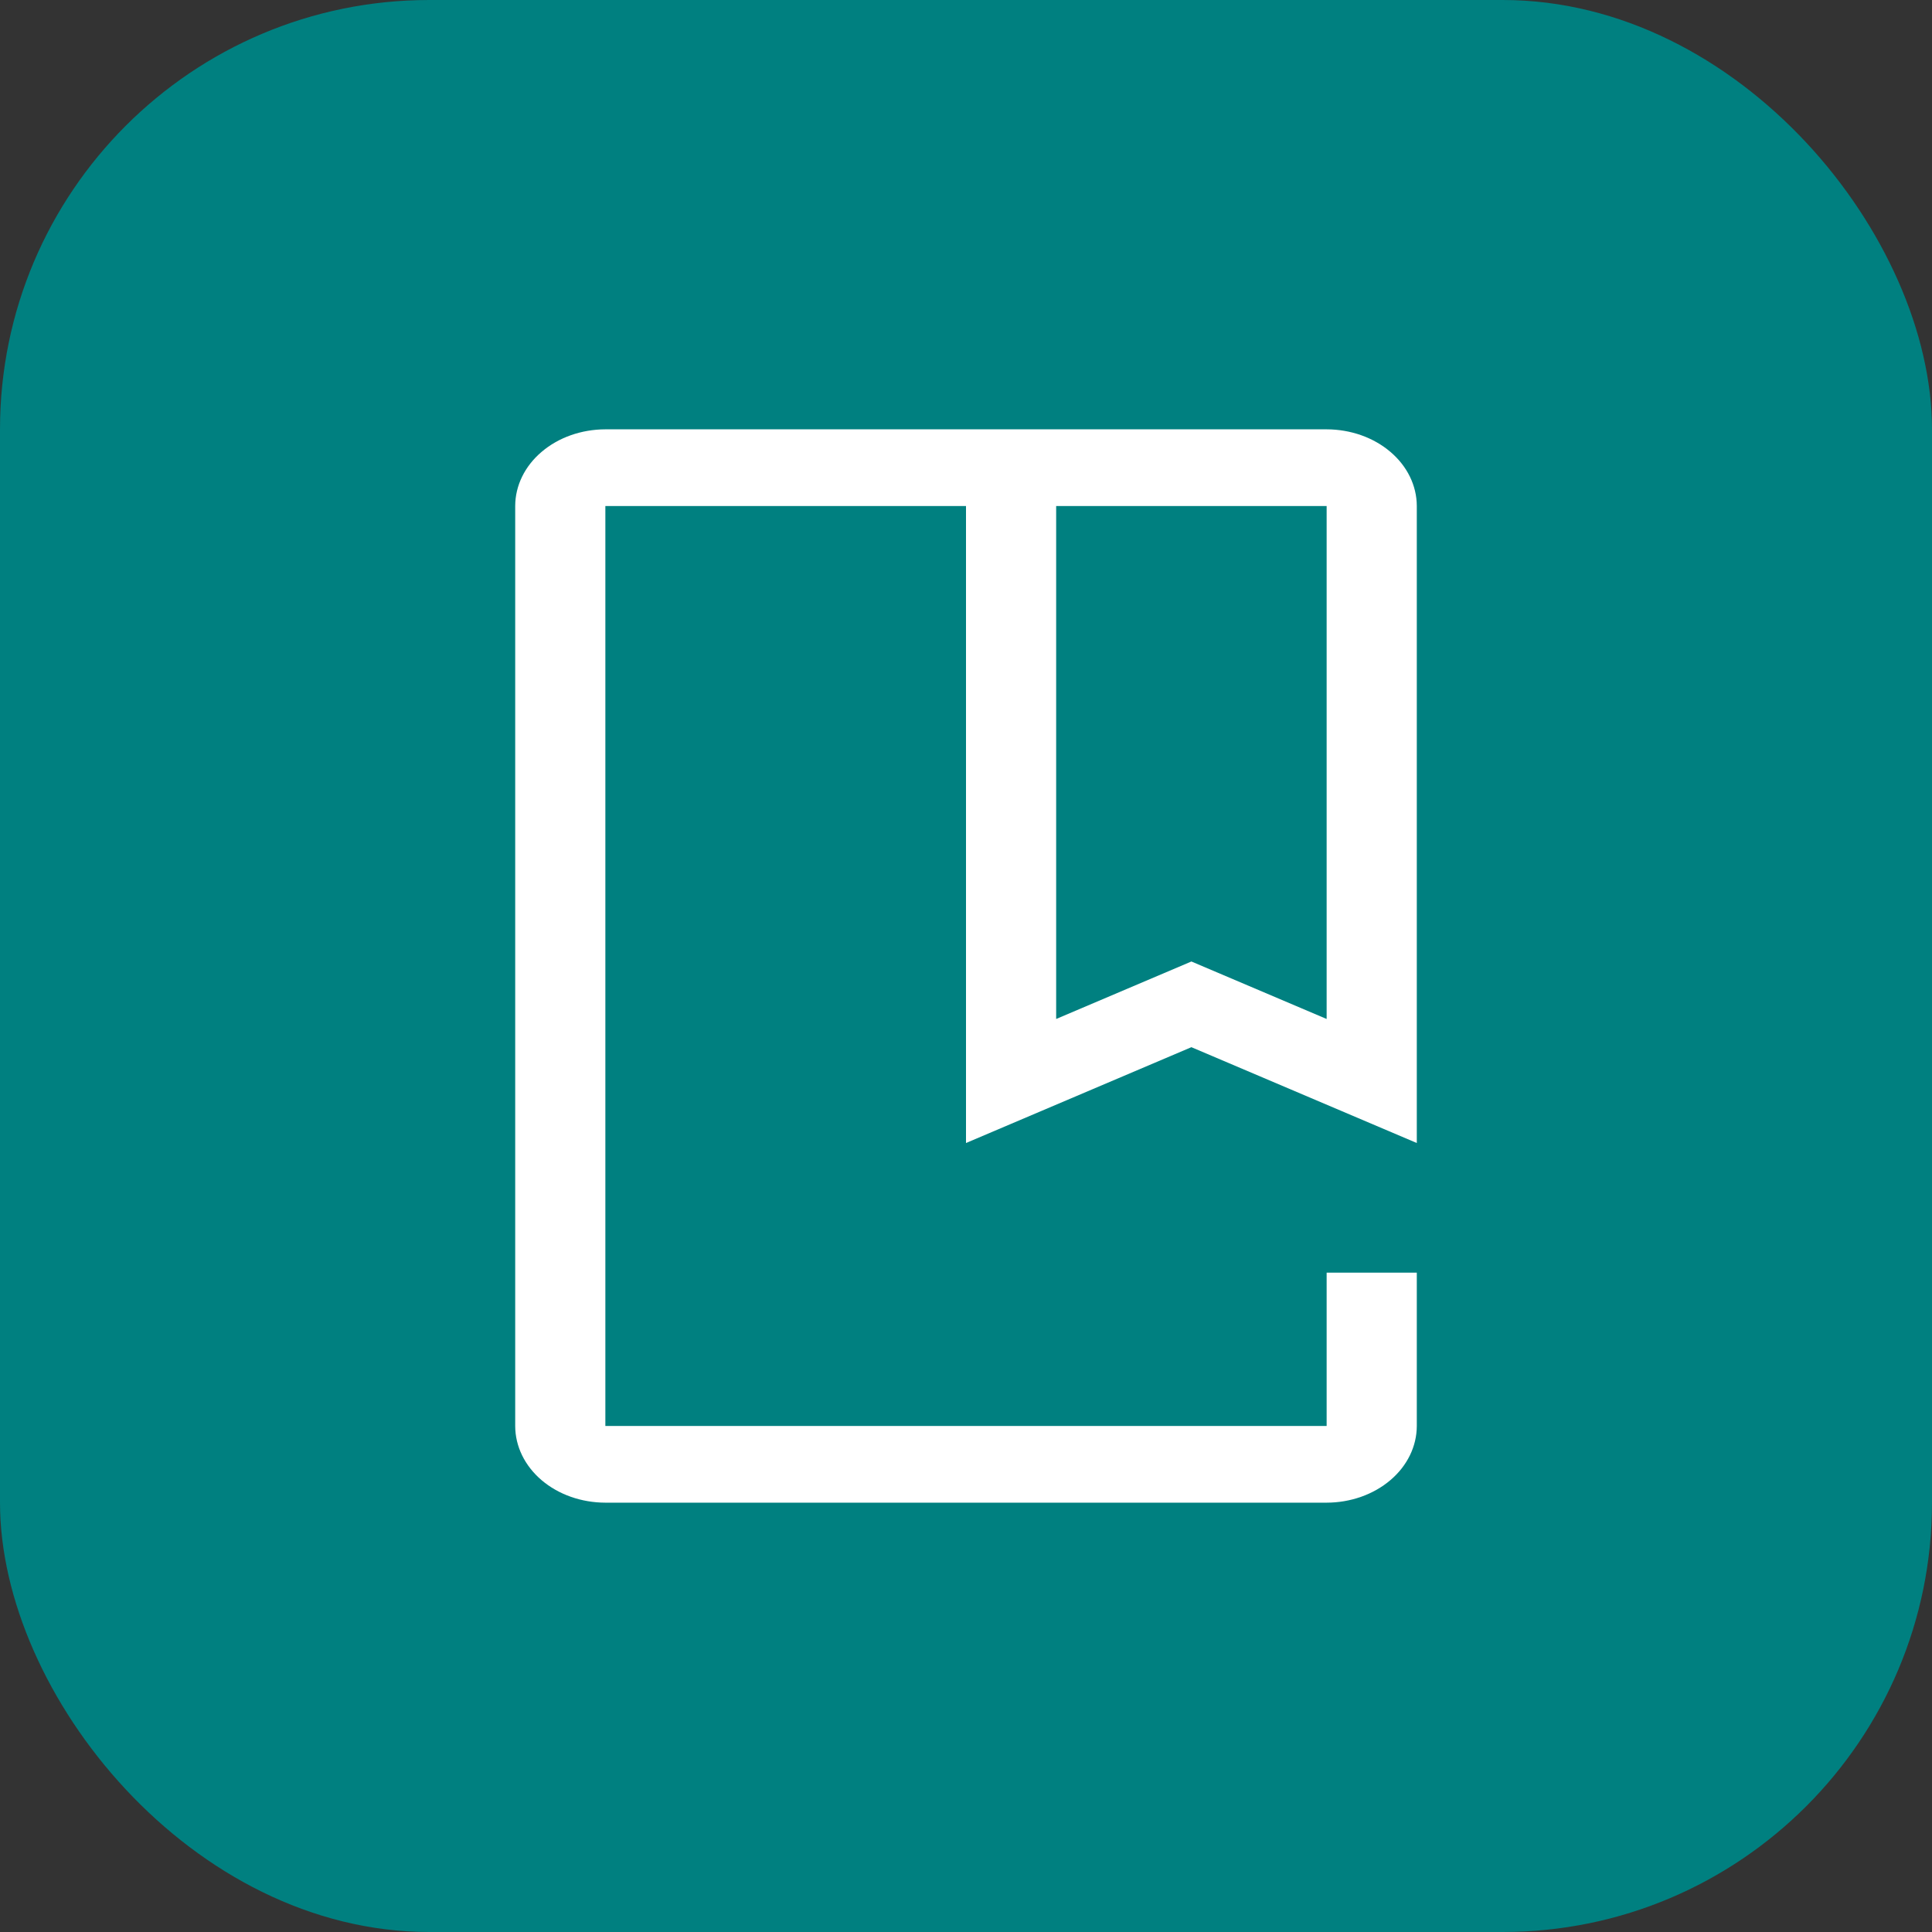 <svg width="45" height="45" viewBox="0 0 45 45" fill="none" xmlns="http://www.w3.org/2000/svg">
<rect x="0" y="0" width="45" height="45" fill="#333333" stroke="none"/>
<rect width="45" height="45" rx="10" fill="#008080"/>
<path d="M30.9 35H14.1C13.543 34.999 13.009 34.811 12.616 34.477C12.222 34.142 12.001 33.688 12 33.214V11.786C12.001 11.312 12.222 10.858 12.616 10.524C13.009 10.189 13.543 10.001 14.1 10H30.9C31.457 10.001 31.991 10.189 32.384 10.524C32.778 10.858 32.999 11.312 33 11.786V26.623L27.75 24.391L22.5 26.623V11.786H14.1V33.214H30.9V29.643H33V33.214C32.999 33.688 32.778 34.142 32.384 34.476C31.99 34.811 31.457 34.999 30.9 35ZM27.75 22.395L30.9 23.734V11.786H24.6V23.734L27.75 22.395Z" fill="white"/>
</svg>
